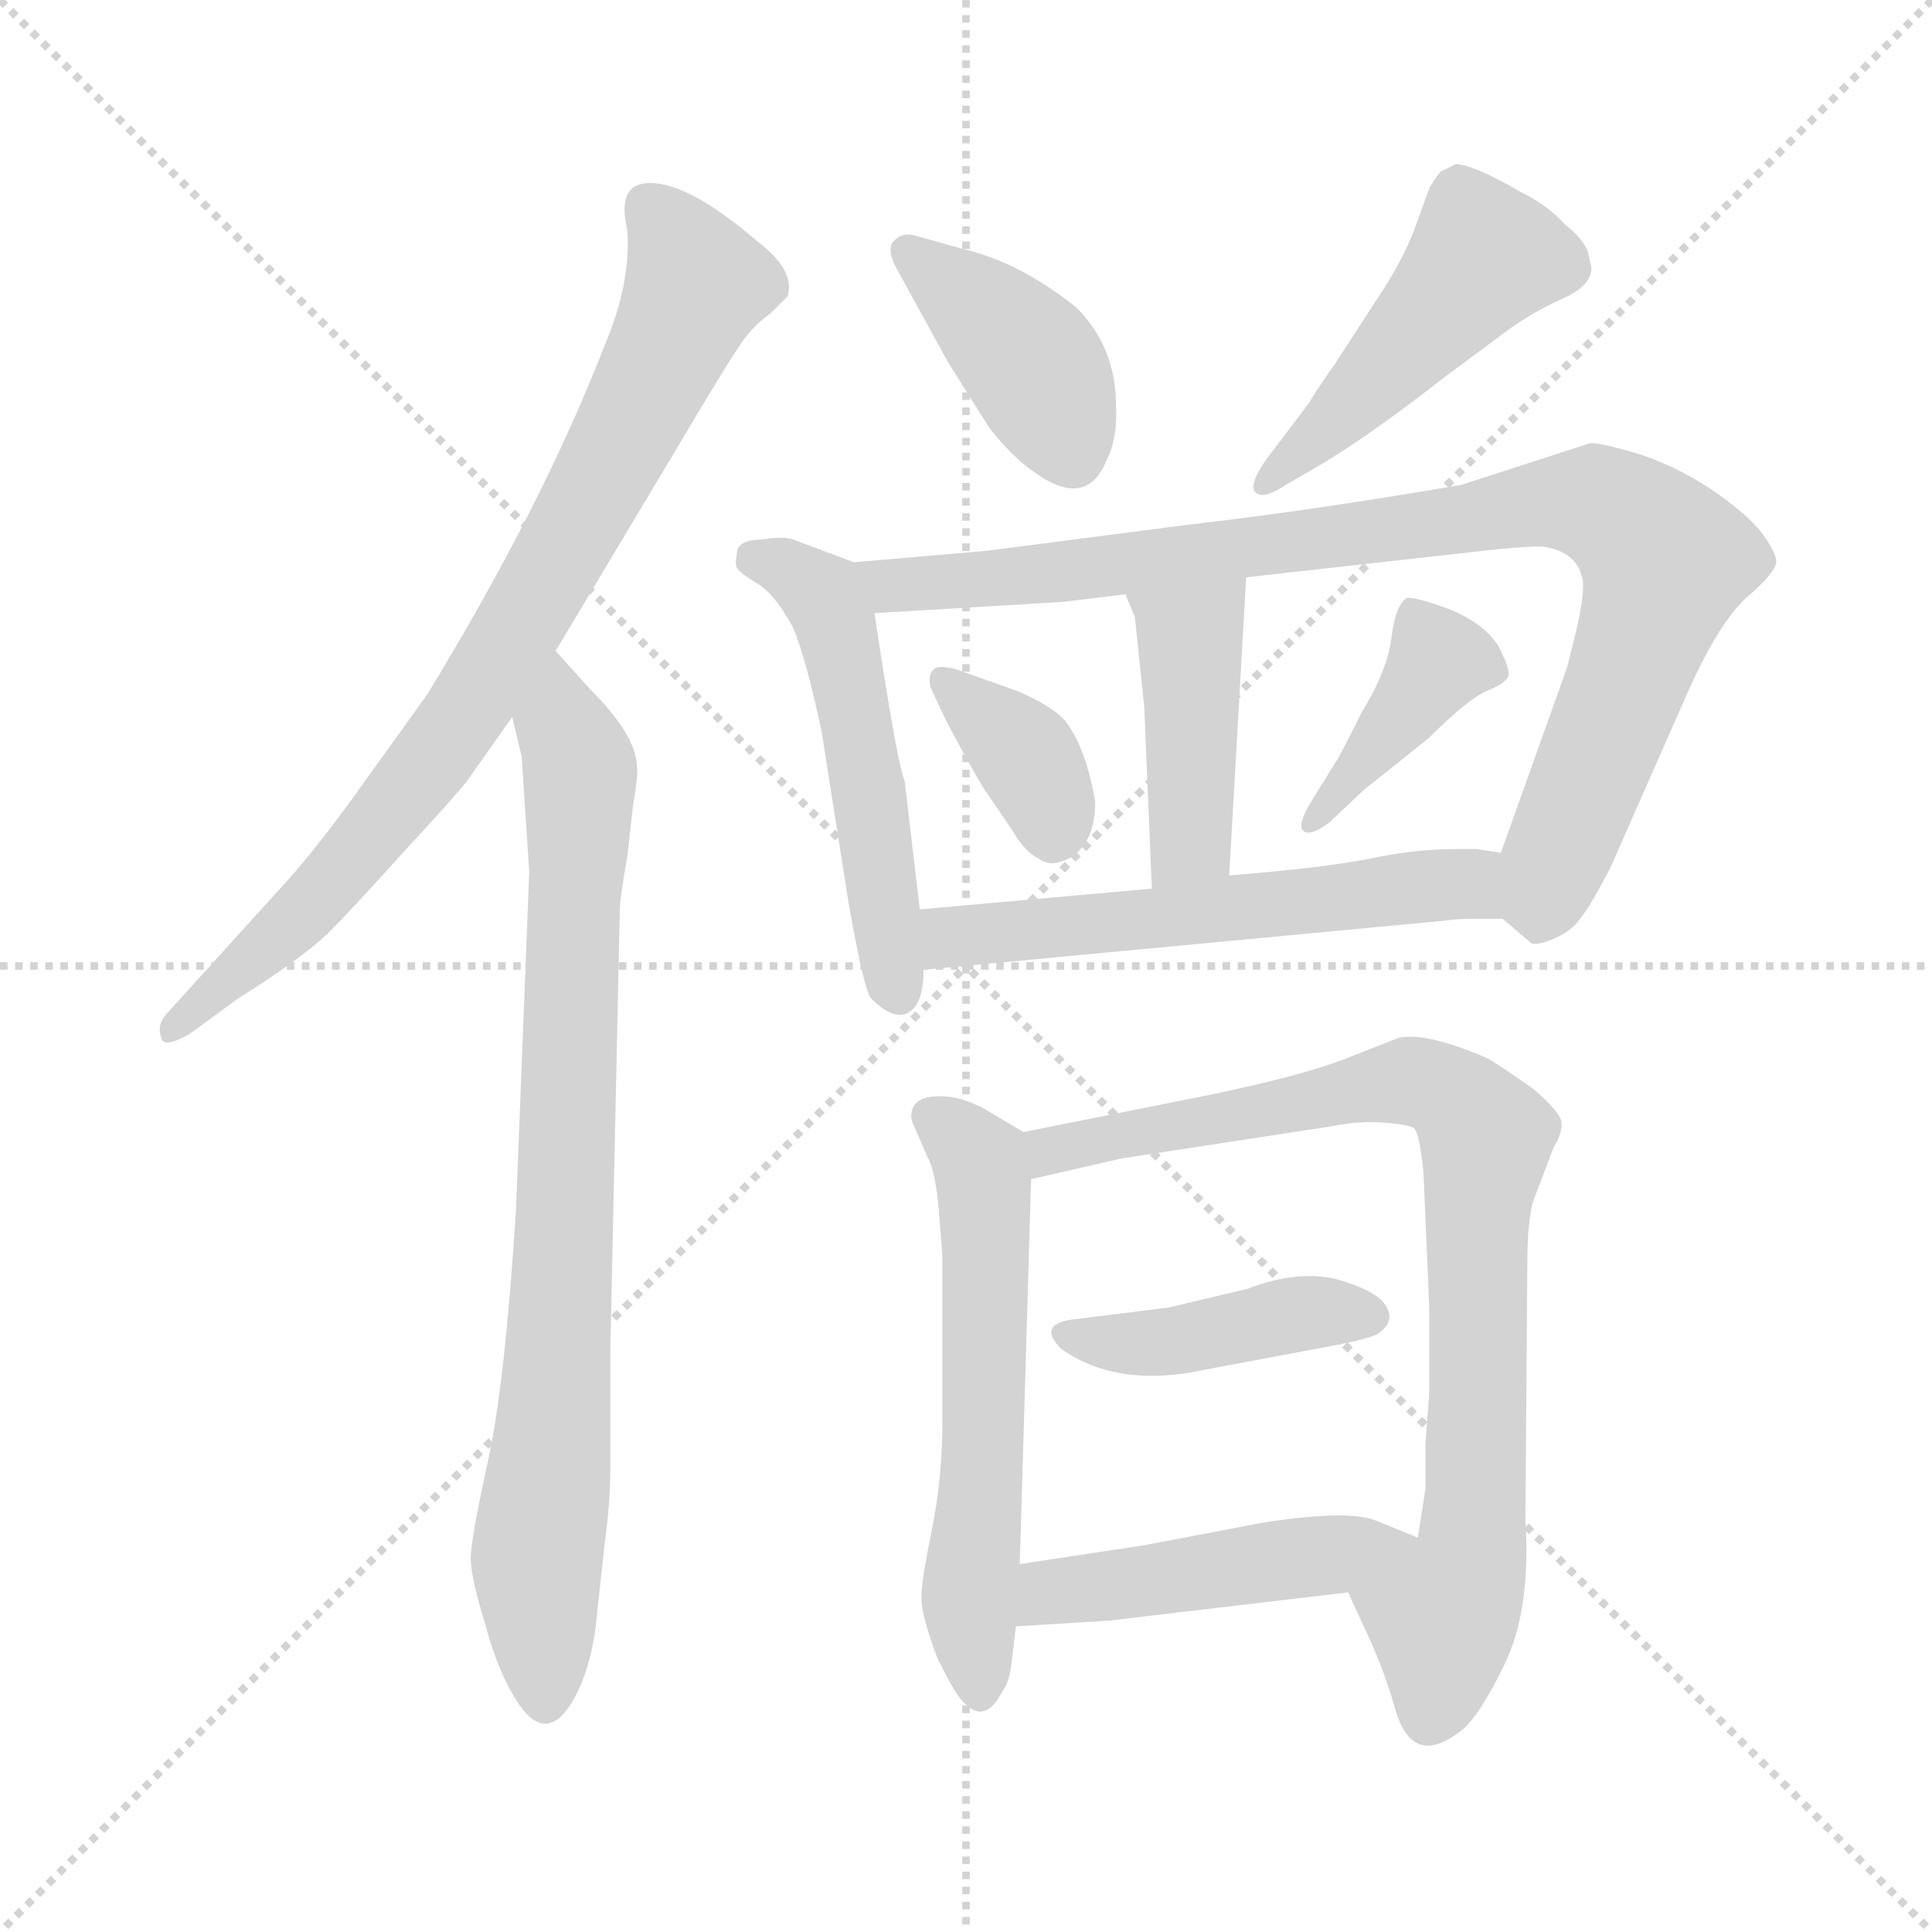 <svg version="1.1" viewBox="0 0 1024 1024" xmlns="http://www.w3.org/2000/svg">
  <g stroke="lightgray" stroke-dasharray="1,1" stroke-width="1" transform="scale(4, 4)">
    <line x1="0" y1="0" x2="256" y2="256"></line>
    <line x1="256" y1="0" x2="0" y2="256"></line>
    <line x1="128" y1="0" x2="128" y2="256"></line>
    <line x1="0" y1="128" x2="256" y2="128"></line>
  </g>
<g transform="scale(1, -1) translate(0, -860)">
   <style type="text/css">
    @keyframes keyframes0 {
      from {
       stroke: blue;
       stroke-dashoffset: 785;
       stroke-width: 128;
       }
       72% {
       animation-timing-function: step-end;
       stroke: blue;
       stroke-dashoffset: 0;
       stroke-width: 128;
       }
       to {
       stroke: black;
       stroke-width: 1024;
       }
       }
       #make-me-a-hanzi-animation-0 {
         animation: keyframes0 0.889s both;
         animation-delay: 0s;
         animation-timing-function: linear;
       }
    @keyframes keyframes1 {
      from {
       stroke: blue;
       stroke-dashoffset: 802;
       stroke-width: 128;
       }
       72% {
       animation-timing-function: step-end;
       stroke: blue;
       stroke-dashoffset: 0;
       stroke-width: 128;
       }
       to {
       stroke: black;
       stroke-width: 1024;
       }
       }
       #make-me-a-hanzi-animation-1 {
         animation: keyframes1 0.903s both;
         animation-delay: 0.889s;
         animation-timing-function: linear;
       }
    @keyframes keyframes2 {
      from {
       stroke: blue;
       stroke-dashoffset: 396;
       stroke-width: 128;
       }
       56% {
       animation-timing-function: step-end;
       stroke: blue;
       stroke-dashoffset: 0;
       stroke-width: 128;
       }
       to {
       stroke: black;
       stroke-width: 1024;
       }
       }
       #make-me-a-hanzi-animation-2 {
         animation: keyframes2 0.572s both;
         animation-delay: 1.792s;
         animation-timing-function: linear;
       }
    @keyframes keyframes3 {
      from {
       stroke: blue;
       stroke-dashoffset: 467;
       stroke-width: 128;
       }
       60% {
       animation-timing-function: step-end;
       stroke: blue;
       stroke-dashoffset: 0;
       stroke-width: 128;
       }
       to {
       stroke: black;
       stroke-width: 1024;
       }
       }
       #make-me-a-hanzi-animation-3 {
         animation: keyframes3 0.63s both;
         animation-delay: 2.364s;
         animation-timing-function: linear;
       }
    @keyframes keyframes4 {
      from {
       stroke: blue;
       stroke-dashoffset: 510;
       stroke-width: 128;
       }
       62% {
       animation-timing-function: step-end;
       stroke: blue;
       stroke-dashoffset: 0;
       stroke-width: 128;
       }
       to {
       stroke: black;
       stroke-width: 1024;
       }
       }
       #make-me-a-hanzi-animation-4 {
         animation: keyframes4 0.665s both;
         animation-delay: 2.994s;
         animation-timing-function: linear;
       }
    @keyframes keyframes5 {
      from {
       stroke: blue;
       stroke-dashoffset: 896;
       stroke-width: 128;
       }
       74% {
       animation-timing-function: step-end;
       stroke: blue;
       stroke-dashoffset: 0;
       stroke-width: 128;
       }
       to {
       stroke: black;
       stroke-width: 1024;
       }
       }
       #make-me-a-hanzi-animation-5 {
         animation: keyframes5 0.979s both;
         animation-delay: 3.659s;
         animation-timing-function: linear;
       }
    @keyframes keyframes6 {
      from {
       stroke: blue;
       stroke-dashoffset: 421;
       stroke-width: 128;
       }
       58% {
       animation-timing-function: step-end;
       stroke: blue;
       stroke-dashoffset: 0;
       stroke-width: 128;
       }
       to {
       stroke: black;
       stroke-width: 1024;
       }
       }
       #make-me-a-hanzi-animation-6 {
         animation: keyframes6 0.593s both;
         animation-delay: 4.638s;
         animation-timing-function: linear;
       }
    @keyframes keyframes7 {
      from {
       stroke: blue;
       stroke-dashoffset: 360;
       stroke-width: 128;
       }
       54% {
       animation-timing-function: step-end;
       stroke: blue;
       stroke-dashoffset: 0;
       stroke-width: 128;
       }
       to {
       stroke: black;
       stroke-width: 1024;
       }
       }
       #make-me-a-hanzi-animation-7 {
         animation: keyframes7 0.543s both;
         animation-delay: 5.231s;
         animation-timing-function: linear;
       }
    @keyframes keyframes8 {
      from {
       stroke: blue;
       stroke-dashoffset: 394;
       stroke-width: 128;
       }
       56% {
       animation-timing-function: step-end;
       stroke: blue;
       stroke-dashoffset: 0;
       stroke-width: 128;
       }
       to {
       stroke: black;
       stroke-width: 1024;
       }
       }
       #make-me-a-hanzi-animation-8 {
         animation: keyframes8 0.571s both;
         animation-delay: 5.774s;
         animation-timing-function: linear;
       }
    @keyframes keyframes9 {
      from {
       stroke: blue;
       stroke-dashoffset: 564;
       stroke-width: 128;
       }
       65% {
       animation-timing-function: step-end;
       stroke: blue;
       stroke-dashoffset: 0;
       stroke-width: 128;
       }
       to {
       stroke: black;
       stroke-width: 1024;
       }
       }
       #make-me-a-hanzi-animation-9 {
         animation: keyframes9 0.709s both;
         animation-delay: 6.344s;
         animation-timing-function: linear;
       }
    @keyframes keyframes10 {
      from {
       stroke: blue;
       stroke-dashoffset: 571;
       stroke-width: 128;
       }
       65% {
       animation-timing-function: step-end;
       stroke: blue;
       stroke-dashoffset: 0;
       stroke-width: 128;
       }
       to {
       stroke: black;
       stroke-width: 1024;
       }
       }
       #make-me-a-hanzi-animation-10 {
         animation: keyframes10 0.715s both;
         animation-delay: 7.053s;
         animation-timing-function: linear;
       }
    @keyframes keyframes11 {
      from {
       stroke: blue;
       stroke-dashoffset: 817;
       stroke-width: 128;
       }
       73% {
       animation-timing-function: step-end;
       stroke: blue;
       stroke-dashoffset: 0;
       stroke-width: 128;
       }
       to {
       stroke: black;
       stroke-width: 1024;
       }
       }
       #make-me-a-hanzi-animation-11 {
         animation: keyframes11 0.915s both;
         animation-delay: 7.768s;
         animation-timing-function: linear;
       }
    @keyframes keyframes12 {
      from {
       stroke: blue;
       stroke-dashoffset: 414;
       stroke-width: 128;
       }
       57% {
       animation-timing-function: step-end;
       stroke: blue;
       stroke-dashoffset: 0;
       stroke-width: 128;
       }
       to {
       stroke: black;
       stroke-width: 1024;
       }
       }
       #make-me-a-hanzi-animation-12 {
         animation: keyframes12 0.587s both;
         animation-delay: 8.683s;
         animation-timing-function: linear;
       }
    @keyframes keyframes13 {
      from {
       stroke: blue;
       stroke-dashoffset: 462;
       stroke-width: 128;
       }
       60% {
       animation-timing-function: step-end;
       stroke: blue;
       stroke-dashoffset: 0;
       stroke-width: 128;
       }
       to {
       stroke: black;
       stroke-width: 1024;
       }
       }
       #make-me-a-hanzi-animation-13 {
         animation: keyframes13 0.626s both;
         animation-delay: 9.27s;
         animation-timing-function: linear;
       }
</style>
<path d="M 294.5 515.0 L 358.5 622.0 Q 384.5 666.0 391.5 676.0 Q 397.5 686.0 408.5 694.0 L 417.5 703.0 Q 421.5 717.0 401.5 732.0 Q 365.5 763.0 344.5 763.0 Q 326.5 763.0 332.5 738.0 Q 334.5 710.0 320.5 677.0 Q 287.5 592.0 226.5 492.0 L 185.5 435.0 Q 163.5 405.0 147.5 388.0 L 89.5 324.0 Q 82.5 317.0 85.5 310.0 Q 86.5 304.0 100.5 312.0 L 126.5 331.0 Q 158.5 351.0 173.5 365.0 Q 187.5 379.0 213.5 408.0 Q 239.5 436.0 247.5 446.0 L 271.5 480.0 L 294.5 515.0 Z" fill="lightgray"></path> 
<path d="M 276.5 459.0 L 280.5 398.0 L 273.5 219.0 Q 267.5 125.0 258.5 85.0 Q 249.5 44.0 249.5 34.0 Q 249.5 24.0 257.5 -2.0 Q 264.5 -28.0 275.5 -44.0 Q 290.5 -65.0 304.5 -40.0 Q 312.5 -25.0 315.5 -4.0 L 320.5 42.0 Q 323.5 64.0 323.5 82.0 L 323.5 145.0 L 328.5 377.0 Q 328.5 384.0 332.5 406.0 L 335.5 433.0 Q 338.5 450.0 337.5 455.0 Q 336.5 471.0 312.5 495.0 L 294.5 515.0 C 274.5 537.0 264.5 509.0 271.5 480.0 L 276.5 459.0 Z" fill="lightgray"></path> 
<path d="M 474.5 719.0 L 502.5 668.0 L 524.5 633.0 Q 536.5 618.0 546.5 611.0 Q 575.5 589.0 586.5 616.0 Q 592.5 628.0 591.5 645.0 Q 591.5 676.0 570.5 697.0 Q 540.5 721.0 510.5 728.0 L 485.5 735.0 Q 478.5 737.0 474.5 733.0 Q 469.5 729.0 474.5 719.0 Z" fill="lightgray"></path> 
<path d="M 693.5 646.0 L 671.5 617.0 Q 661.5 603.0 665.5 599.0 Q 669.5 595.0 681.5 603.0 L 700.5 614.0 Q 728.5 631.0 765.5 660.0 L 796.5 683.0 Q 809.5 693.0 826.5 701.0 Q 843.5 708.0 843.5 718.0 L 841.5 727.0 Q 838.5 734.0 829.5 741.0 Q 820.5 751.0 806.5 758.0 Q 780.5 773.0 771.5 773.0 L 763.5 769.0 Q 759.5 764.0 757.5 760.0 L 749.5 738.0 Q 742.5 720.0 729.5 701.0 L 707.5 667.0 Q 699.5 656.0 693.5 646.0 Z" fill="lightgray"></path> 
<path d="M 390.5 566.0 Q 389.5 562.0 390.5 559.0 Q 392.5 556.0 402.5 550.0 Q 411.5 544.0 420.5 527.0 Q 427.5 510.0 435.5 472.0 L 449.5 383.0 Q 457.5 337.0 461.5 331.0 Q 474.5 318.0 482.5 324.0 Q 489.5 329.0 489.5 346.0 L 487.5 378.0 L 479.5 446.0 Q 475.5 455.0 463.5 535.0 C 459.5 559.0 459.5 559.0 452.5 562.0 L 420.5 574.0 Q 415.5 576.0 403.5 574.0 Q 390.5 574.0 390.5 566.0 Z" fill="lightgray"></path> 
<path d="M 796.5 373.0 L 810.5 361.0 Q 812.5 358.0 822.5 362.0 Q 832.5 366.0 837.5 373.0 Q 842.5 379.0 853.5 400.0 L 894.5 493.0 Q 911.5 531.0 926.5 544.0 Q 940.5 556.0 941.5 562.0 Q 941.5 567.0 933.5 578.0 Q 925.5 588.0 906.5 601.0 Q 886.5 614.0 866.5 620.0 Q 845.5 626.0 842.5 625.0 L 774.5 603.0 Q 692.5 589.0 630.5 582.0 L 522.5 568.0 L 452.5 562.0 C 422.5 559.0 433.5 533.0 463.5 535.0 L 563.5 541.0 L 596.5 545.0 L 660.5 554.0 L 794.5 569.0 Q 816.5 571.0 819.5 570.0 Q 835.5 567.0 838.5 554.0 Q 840.5 548.0 835.5 526.0 L 830.5 506.0 L 795.5 408.0 C 786.5 382.0 786.5 382.0 796.5 373.0 Z" fill="lightgray"></path> 
<path d="M 596.5 545.0 L 601.5 533.0 L 606.5 485.0 L 610.5 389.0 C 611.5 359.0 649.5 366.0 651.5 396.0 L 660.5 554.0 C 662.5 584.0 584.5 573.0 596.5 545.0 Z" fill="lightgray"></path> 
<path d="M 538.5 494.0 L 507.5 505.0 Q 497.5 508.0 494.5 505.0 Q 491.5 501.0 493.5 495.0 L 501.5 478.0 Q 513.5 455.0 521.5 442.0 L 536.5 420.0 Q 543.5 408.0 550.5 405.0 Q 556.5 400.0 566.5 405.0 Q 580.5 413.0 580.5 435.0 Q 575.5 464.0 564.5 478.0 Q 557.5 486.0 538.5 494.0 Z" fill="lightgray"></path> 
<path d="M 704.5 424.0 L 722.5 441.0 L 757.5 469.0 Q 778.5 490.0 788.5 494.0 Q 798.5 498.0 799.5 502.0 Q 800.5 505.0 794.5 517.0 Q 787.5 529.0 768.5 537.0 Q 749.5 544.0 745.5 543.0 Q 739.5 539.0 737.5 522.0 Q 735.5 505.0 721.5 482.0 Q 709.5 458.0 708.5 457.0 L 695.5 436.0 Q 687.5 423.0 690.5 420.0 Q 693.5 416.0 704.5 424.0 Z" fill="lightgray"></path> 
<path d="M 489.5 346.0 L 765.5 372.0 Q 771.5 373.0 780.5 373.0 L 796.5 373.0 C 826.5 373.0 825.5 403.0 795.5 408.0 L 782.5 410.0 L 771.5 410.0 Q 750.5 410.0 726.5 405.0 Q 701.5 400.0 651.5 396.0 L 610.5 389.0 L 487.5 378.0 C 457.5 375.0 459.5 343.0 489.5 346.0 Z" fill="lightgray"></path> 
<path d="M 542.5 260.0 L 520.5 273.0 Q 508.5 279.0 498.5 279.0 Q 487.5 279.0 484.5 274.0 Q 481.5 269.0 484.5 263.0 L 491.5 247.0 Q 495.5 240.0 497.5 220.0 L 499.5 194.0 L 499.5 107.0 Q 499.5 76.0 493.5 47.0 Q 487.5 18.0 488.5 11.0 Q 488.5 4.0 496.5 -18.0 Q 506.5 -39.0 511.5 -43.0 Q 522.5 -54.0 531.5 -36.0 Q 535.5 -31.0 536.5 -18.0 L 538.5 -2.0 L 540.5 31.0 L 546.5 235.0 C 547.5 257.0 547.5 257.0 542.5 260.0 Z" fill="lightgray"></path> 
<path d="M 714.5 16.0 L 726.5 -10.0 Q 734.5 -28.0 739.5 -46.0 Q 748.5 -77.0 773.5 -58.0 Q 783.5 -51.0 797.5 -22.0 Q 811.5 7.0 808.5 54.0 L 809.5 189.0 Q 809.5 212.0 812.5 223.0 L 823.5 252.0 Q 828.5 260.0 827.5 266.0 Q 825.5 272.0 812.5 283.0 Q 792.5 297.0 788.5 299.0 Q 756.5 313.0 741.5 310.0 L 713.5 299.0 Q 690.5 290.0 642.5 280.0 L 542.5 260.0 C 513.5 254.0 517.5 228.0 546.5 235.0 L 594.5 246.0 L 705.5 263.0 Q 720.5 266.0 733.5 265.0 Q 746.5 264.0 749.5 262.0 Q 752.5 259.0 754.5 238.0 L 757.5 168.0 L 757.5 121.0 L 755.5 95.0 L 755.5 71.0 L 751.5 45.0 C 746.5 15.0 701.5 43.0 714.5 16.0 Z" fill="lightgray"></path> 
<path d="M 661.5 177.0 L 619.5 167.0 L 571.5 161.0 Q 548.5 159.0 562.5 145.0 Q 592.5 124.0 638.5 134.0 L 702.5 146.0 Q 729.5 151.0 731.5 154.0 Q 739.5 160.0 734.5 168.0 Q 729.5 176.0 708.5 182.0 Q 687.5 187.0 661.5 177.0 Z" fill="lightgray"></path> 
<path d="M 587.5 1.0 L 714.5 16.0 C 744.5 20.0 779.5 34.0 751.5 45.0 L 729.5 54.0 Q 714.5 60.0 669.5 53.0 L 606.5 41.0 L 540.5 31.0 C 510.5 27.0 508.5 -4.0 538.5 -2.0 L 587.5 1.0 Z" fill="lightgray"></path> 
      <clipPath id="make-me-a-hanzi-clip-0">
      <path d="M 294.5 515.0 L 358.5 622.0 Q 384.5 666.0 391.5 676.0 Q 397.5 686.0 408.5 694.0 L 417.5 703.0 Q 421.5 717.0 401.5 732.0 Q 365.5 763.0 344.5 763.0 Q 326.5 763.0 332.5 738.0 Q 334.5 710.0 320.5 677.0 Q 287.5 592.0 226.5 492.0 L 185.5 435.0 Q 163.5 405.0 147.5 388.0 L 89.5 324.0 Q 82.5 317.0 85.5 310.0 Q 86.5 304.0 100.5 312.0 L 126.5 331.0 Q 158.5 351.0 173.5 365.0 Q 187.5 379.0 213.5 408.0 Q 239.5 436.0 247.5 446.0 L 271.5 480.0 L 294.5 515.0 Z" fill="lightgray"></path>
      </clipPath>
      <path clip-path="url(#make-me-a-hanzi-clip-0)" d="M 345.5 747.0 L 364.5 722.0 L 366.5 703.0 L 286.5 547.0 L 205.5 427.0 L 140.5 356.0 L 92.5 316.0 " fill="none" id="make-me-a-hanzi-animation-0" stroke-dasharray="657 1314" stroke-linecap="round"></path>

      <clipPath id="make-me-a-hanzi-clip-1">
      <path d="M 276.5 459.0 L 280.5 398.0 L 273.5 219.0 Q 267.5 125.0 258.5 85.0 Q 249.5 44.0 249.5 34.0 Q 249.5 24.0 257.5 -2.0 Q 264.5 -28.0 275.5 -44.0 Q 290.5 -65.0 304.5 -40.0 Q 312.5 -25.0 315.5 -4.0 L 320.5 42.0 Q 323.5 64.0 323.5 82.0 L 323.5 145.0 L 328.5 377.0 Q 328.5 384.0 332.5 406.0 L 335.5 433.0 Q 338.5 450.0 337.5 455.0 Q 336.5 471.0 312.5 495.0 L 294.5 515.0 C 274.5 537.0 264.5 509.0 271.5 480.0 L 276.5 459.0 Z" fill="lightgray"></path>
      </clipPath>
      <path clip-path="url(#make-me-a-hanzi-clip-1)" d="M 294.5 506.0 L 307.5 429.0 L 294.5 121.0 L 284.5 33.0 L 289.5 -38.0 " fill="none" id="make-me-a-hanzi-animation-1" stroke-dasharray="674 1348" stroke-linecap="round"></path>

      <clipPath id="make-me-a-hanzi-clip-2">
      <path d="M 474.5 719.0 L 502.5 668.0 L 524.5 633.0 Q 536.5 618.0 546.5 611.0 Q 575.5 589.0 586.5 616.0 Q 592.5 628.0 591.5 645.0 Q 591.5 676.0 570.5 697.0 Q 540.5 721.0 510.5 728.0 L 485.5 735.0 Q 478.5 737.0 474.5 733.0 Q 469.5 729.0 474.5 719.0 Z" fill="lightgray"></path>
      </clipPath>
      <path clip-path="url(#make-me-a-hanzi-clip-2)" d="M 481.5 726.0 L 546.5 668.0 L 568.5 620.0 " fill="none" id="make-me-a-hanzi-animation-2" stroke-dasharray="268 536" stroke-linecap="round"></path>

      <clipPath id="make-me-a-hanzi-clip-3">
      <path d="M 693.5 646.0 L 671.5 617.0 Q 661.5 603.0 665.5 599.0 Q 669.5 595.0 681.5 603.0 L 700.5 614.0 Q 728.5 631.0 765.5 660.0 L 796.5 683.0 Q 809.5 693.0 826.5 701.0 Q 843.5 708.0 843.5 718.0 L 841.5 727.0 Q 838.5 734.0 829.5 741.0 Q 820.5 751.0 806.5 758.0 Q 780.5 773.0 771.5 773.0 L 763.5 769.0 Q 759.5 764.0 757.5 760.0 L 749.5 738.0 Q 742.5 720.0 729.5 701.0 L 707.5 667.0 Q 699.5 656.0 693.5 646.0 Z" fill="lightgray"></path>
      </clipPath>
      <path clip-path="url(#make-me-a-hanzi-clip-3)" d="M 828.5 719.0 L 786.5 724.0 L 669.5 603.0 " fill="none" id="make-me-a-hanzi-animation-3" stroke-dasharray="339 678" stroke-linecap="round"></path>

      <clipPath id="make-me-a-hanzi-clip-4">
      <path d="M 390.5 566.0 Q 389.5 562.0 390.5 559.0 Q 392.5 556.0 402.5 550.0 Q 411.5 544.0 420.5 527.0 Q 427.5 510.0 435.5 472.0 L 449.5 383.0 Q 457.5 337.0 461.5 331.0 Q 474.5 318.0 482.5 324.0 Q 489.5 329.0 489.5 346.0 L 487.5 378.0 L 479.5 446.0 Q 475.5 455.0 463.5 535.0 C 459.5 559.0 459.5 559.0 452.5 562.0 L 420.5 574.0 Q 415.5 576.0 403.5 574.0 Q 390.5 574.0 390.5 566.0 Z" fill="lightgray"></path>
      </clipPath>
      <path clip-path="url(#make-me-a-hanzi-clip-4)" d="M 401.5 563.0 L 420.5 557.0 L 441.5 534.0 L 476.5 334.0 " fill="none" id="make-me-a-hanzi-animation-4" stroke-dasharray="382 764" stroke-linecap="round"></path>

      <clipPath id="make-me-a-hanzi-clip-5">
      <path d="M 796.5 373.0 L 810.5 361.0 Q 812.5 358.0 822.5 362.0 Q 832.5 366.0 837.5 373.0 Q 842.5 379.0 853.5 400.0 L 894.5 493.0 Q 911.5 531.0 926.5 544.0 Q 940.5 556.0 941.5 562.0 Q 941.5 567.0 933.5 578.0 Q 925.5 588.0 906.5 601.0 Q 886.5 614.0 866.5 620.0 Q 845.5 626.0 842.5 625.0 L 774.5 603.0 Q 692.5 589.0 630.5 582.0 L 522.5 568.0 L 452.5 562.0 C 422.5 559.0 433.5 533.0 463.5 535.0 L 563.5 541.0 L 596.5 545.0 L 660.5 554.0 L 794.5 569.0 Q 816.5 571.0 819.5 570.0 Q 835.5 567.0 838.5 554.0 Q 840.5 548.0 835.5 526.0 L 830.5 506.0 L 795.5 408.0 C 786.5 382.0 786.5 382.0 796.5 373.0 Z" fill="lightgray"></path>
      </clipPath>
      <path clip-path="url(#make-me-a-hanzi-clip-5)" d="M 459.5 557.0 L 484.5 550.0 L 541.5 554.0 L 816.5 593.0 L 850.5 592.0 L 882.5 563.0 L 817.5 383.0 L 807.5 379.0 " fill="none" id="make-me-a-hanzi-animation-5" stroke-dasharray="768 1536" stroke-linecap="round"></path>

      <clipPath id="make-me-a-hanzi-clip-6">
      <path d="M 596.5 545.0 L 601.5 533.0 L 606.5 485.0 L 610.5 389.0 C 611.5 359.0 649.5 366.0 651.5 396.0 L 660.5 554.0 C 662.5 584.0 584.5 573.0 596.5 545.0 Z" fill="lightgray"></path>
      </clipPath>
      <path clip-path="url(#make-me-a-hanzi-clip-6)" d="M 655.5 546.0 L 630.5 522.0 L 631.5 421.0 L 616.5 396.0 " fill="none" id="make-me-a-hanzi-animation-6" stroke-dasharray="293 586" stroke-linecap="round"></path>

      <clipPath id="make-me-a-hanzi-clip-7">
      <path d="M 538.5 494.0 L 507.5 505.0 Q 497.5 508.0 494.5 505.0 Q 491.5 501.0 493.5 495.0 L 501.5 478.0 Q 513.5 455.0 521.5 442.0 L 536.5 420.0 Q 543.5 408.0 550.5 405.0 Q 556.5 400.0 566.5 405.0 Q 580.5 413.0 580.5 435.0 Q 575.5 464.0 564.5 478.0 Q 557.5 486.0 538.5 494.0 Z" fill="lightgray"></path>
      </clipPath>
      <path clip-path="url(#make-me-a-hanzi-clip-7)" d="M 501.5 499.0 L 544.5 458.0 L 558.5 416.0 " fill="none" id="make-me-a-hanzi-animation-7" stroke-dasharray="232 464" stroke-linecap="round"></path>

      <clipPath id="make-me-a-hanzi-clip-8">
      <path d="M 704.5 424.0 L 722.5 441.0 L 757.5 469.0 Q 778.5 490.0 788.5 494.0 Q 798.5 498.0 799.5 502.0 Q 800.5 505.0 794.5 517.0 Q 787.5 529.0 768.5 537.0 Q 749.5 544.0 745.5 543.0 Q 739.5 539.0 737.5 522.0 Q 735.5 505.0 721.5 482.0 Q 709.5 458.0 708.5 457.0 L 695.5 436.0 Q 687.5 423.0 690.5 420.0 Q 693.5 416.0 704.5 424.0 Z" fill="lightgray"></path>
      </clipPath>
      <path clip-path="url(#make-me-a-hanzi-clip-8)" d="M 748.5 536.0 L 762.5 510.0 L 697.5 423.0 " fill="none" id="make-me-a-hanzi-animation-8" stroke-dasharray="266 532" stroke-linecap="round"></path>

      <clipPath id="make-me-a-hanzi-clip-9">
      <path d="M 489.5 346.0 L 765.5 372.0 Q 771.5 373.0 780.5 373.0 L 796.5 373.0 C 826.5 373.0 825.5 403.0 795.5 408.0 L 782.5 410.0 L 771.5 410.0 Q 750.5 410.0 726.5 405.0 Q 701.5 400.0 651.5 396.0 L 610.5 389.0 L 487.5 378.0 C 457.5 375.0 459.5 343.0 489.5 346.0 Z" fill="lightgray"></path>
      </clipPath>
      <path clip-path="url(#make-me-a-hanzi-clip-9)" d="M 496.5 352.0 L 503.5 363.0 L 765.5 392.0 L 777.5 392.0 L 792.5 379.0 " fill="none" id="make-me-a-hanzi-animation-9" stroke-dasharray="436 872" stroke-linecap="round"></path>

      <clipPath id="make-me-a-hanzi-clip-10">
      <path d="M 542.5 260.0 L 520.5 273.0 Q 508.5 279.0 498.5 279.0 Q 487.5 279.0 484.5 274.0 Q 481.5 269.0 484.5 263.0 L 491.5 247.0 Q 495.5 240.0 497.5 220.0 L 499.5 194.0 L 499.5 107.0 Q 499.5 76.0 493.5 47.0 Q 487.5 18.0 488.5 11.0 Q 488.5 4.0 496.5 -18.0 Q 506.5 -39.0 511.5 -43.0 Q 522.5 -54.0 531.5 -36.0 Q 535.5 -31.0 536.5 -18.0 L 538.5 -2.0 L 540.5 31.0 L 546.5 235.0 C 547.5 257.0 547.5 257.0 542.5 260.0 Z" fill="lightgray"></path>
      </clipPath>
      <path clip-path="url(#make-me-a-hanzi-clip-10)" d="M 494.5 269.0 L 519.5 244.0 L 521.5 228.0 L 521.5 87.0 L 513.5 10.0 L 520.5 -35.0 " fill="none" id="make-me-a-hanzi-animation-10" stroke-dasharray="443 886" stroke-linecap="round"></path>

      <clipPath id="make-me-a-hanzi-clip-11">
      <path d="M 714.5 16.0 L 726.5 -10.0 Q 734.5 -28.0 739.5 -46.0 Q 748.5 -77.0 773.5 -58.0 Q 783.5 -51.0 797.5 -22.0 Q 811.5 7.0 808.5 54.0 L 809.5 189.0 Q 809.5 212.0 812.5 223.0 L 823.5 252.0 Q 828.5 260.0 827.5 266.0 Q 825.5 272.0 812.5 283.0 Q 792.5 297.0 788.5 299.0 Q 756.5 313.0 741.5 310.0 L 713.5 299.0 Q 690.5 290.0 642.5 280.0 L 542.5 260.0 C 513.5 254.0 517.5 228.0 546.5 235.0 L 594.5 246.0 L 705.5 263.0 Q 720.5 266.0 733.5 265.0 Q 746.5 264.0 749.5 262.0 Q 752.5 259.0 754.5 238.0 L 757.5 168.0 L 757.5 121.0 L 755.5 95.0 L 755.5 71.0 L 751.5 45.0 C 746.5 15.0 701.5 43.0 714.5 16.0 Z" fill="lightgray"></path>
      </clipPath>
      <path clip-path="url(#make-me-a-hanzi-clip-11)" d="M 551.5 242.0 L 566.5 253.0 L 746.5 287.0 L 771.5 278.0 L 785.5 261.0 L 780.5 44.0 L 764.5 4.0 L 758.5 -46.0 " fill="none" id="make-me-a-hanzi-animation-11" stroke-dasharray="689 1378" stroke-linecap="round"></path>

      <clipPath id="make-me-a-hanzi-clip-12">
      <path d="M 661.5 177.0 L 619.5 167.0 L 571.5 161.0 Q 548.5 159.0 562.5 145.0 Q 592.5 124.0 638.5 134.0 L 702.5 146.0 Q 729.5 151.0 731.5 154.0 Q 739.5 160.0 734.5 168.0 Q 729.5 176.0 708.5 182.0 Q 687.5 187.0 661.5 177.0 Z" fill="lightgray"></path>
      </clipPath>
      <path clip-path="url(#make-me-a-hanzi-clip-12)" d="M 566.5 153.0 L 598.5 147.0 L 688.5 164.0 L 722.5 163.0 " fill="none" id="make-me-a-hanzi-animation-12" stroke-dasharray="286 572" stroke-linecap="round"></path>

      <clipPath id="make-me-a-hanzi-clip-13">
      <path d="M 587.5 1.0 L 714.5 16.0 C 744.5 20.0 779.5 34.0 751.5 45.0 L 729.5 54.0 Q 714.5 60.0 669.5 53.0 L 606.5 41.0 L 540.5 31.0 C 510.5 27.0 508.5 -4.0 538.5 -2.0 L 587.5 1.0 Z" fill="lightgray"></path>
      </clipPath>
      <path clip-path="url(#make-me-a-hanzi-clip-13)" d="M 544.5 3.0 L 562.5 17.0 L 743.5 42.0 " fill="none" id="make-me-a-hanzi-animation-13" stroke-dasharray="334 668" stroke-linecap="round"></path>

</g>
</svg>
